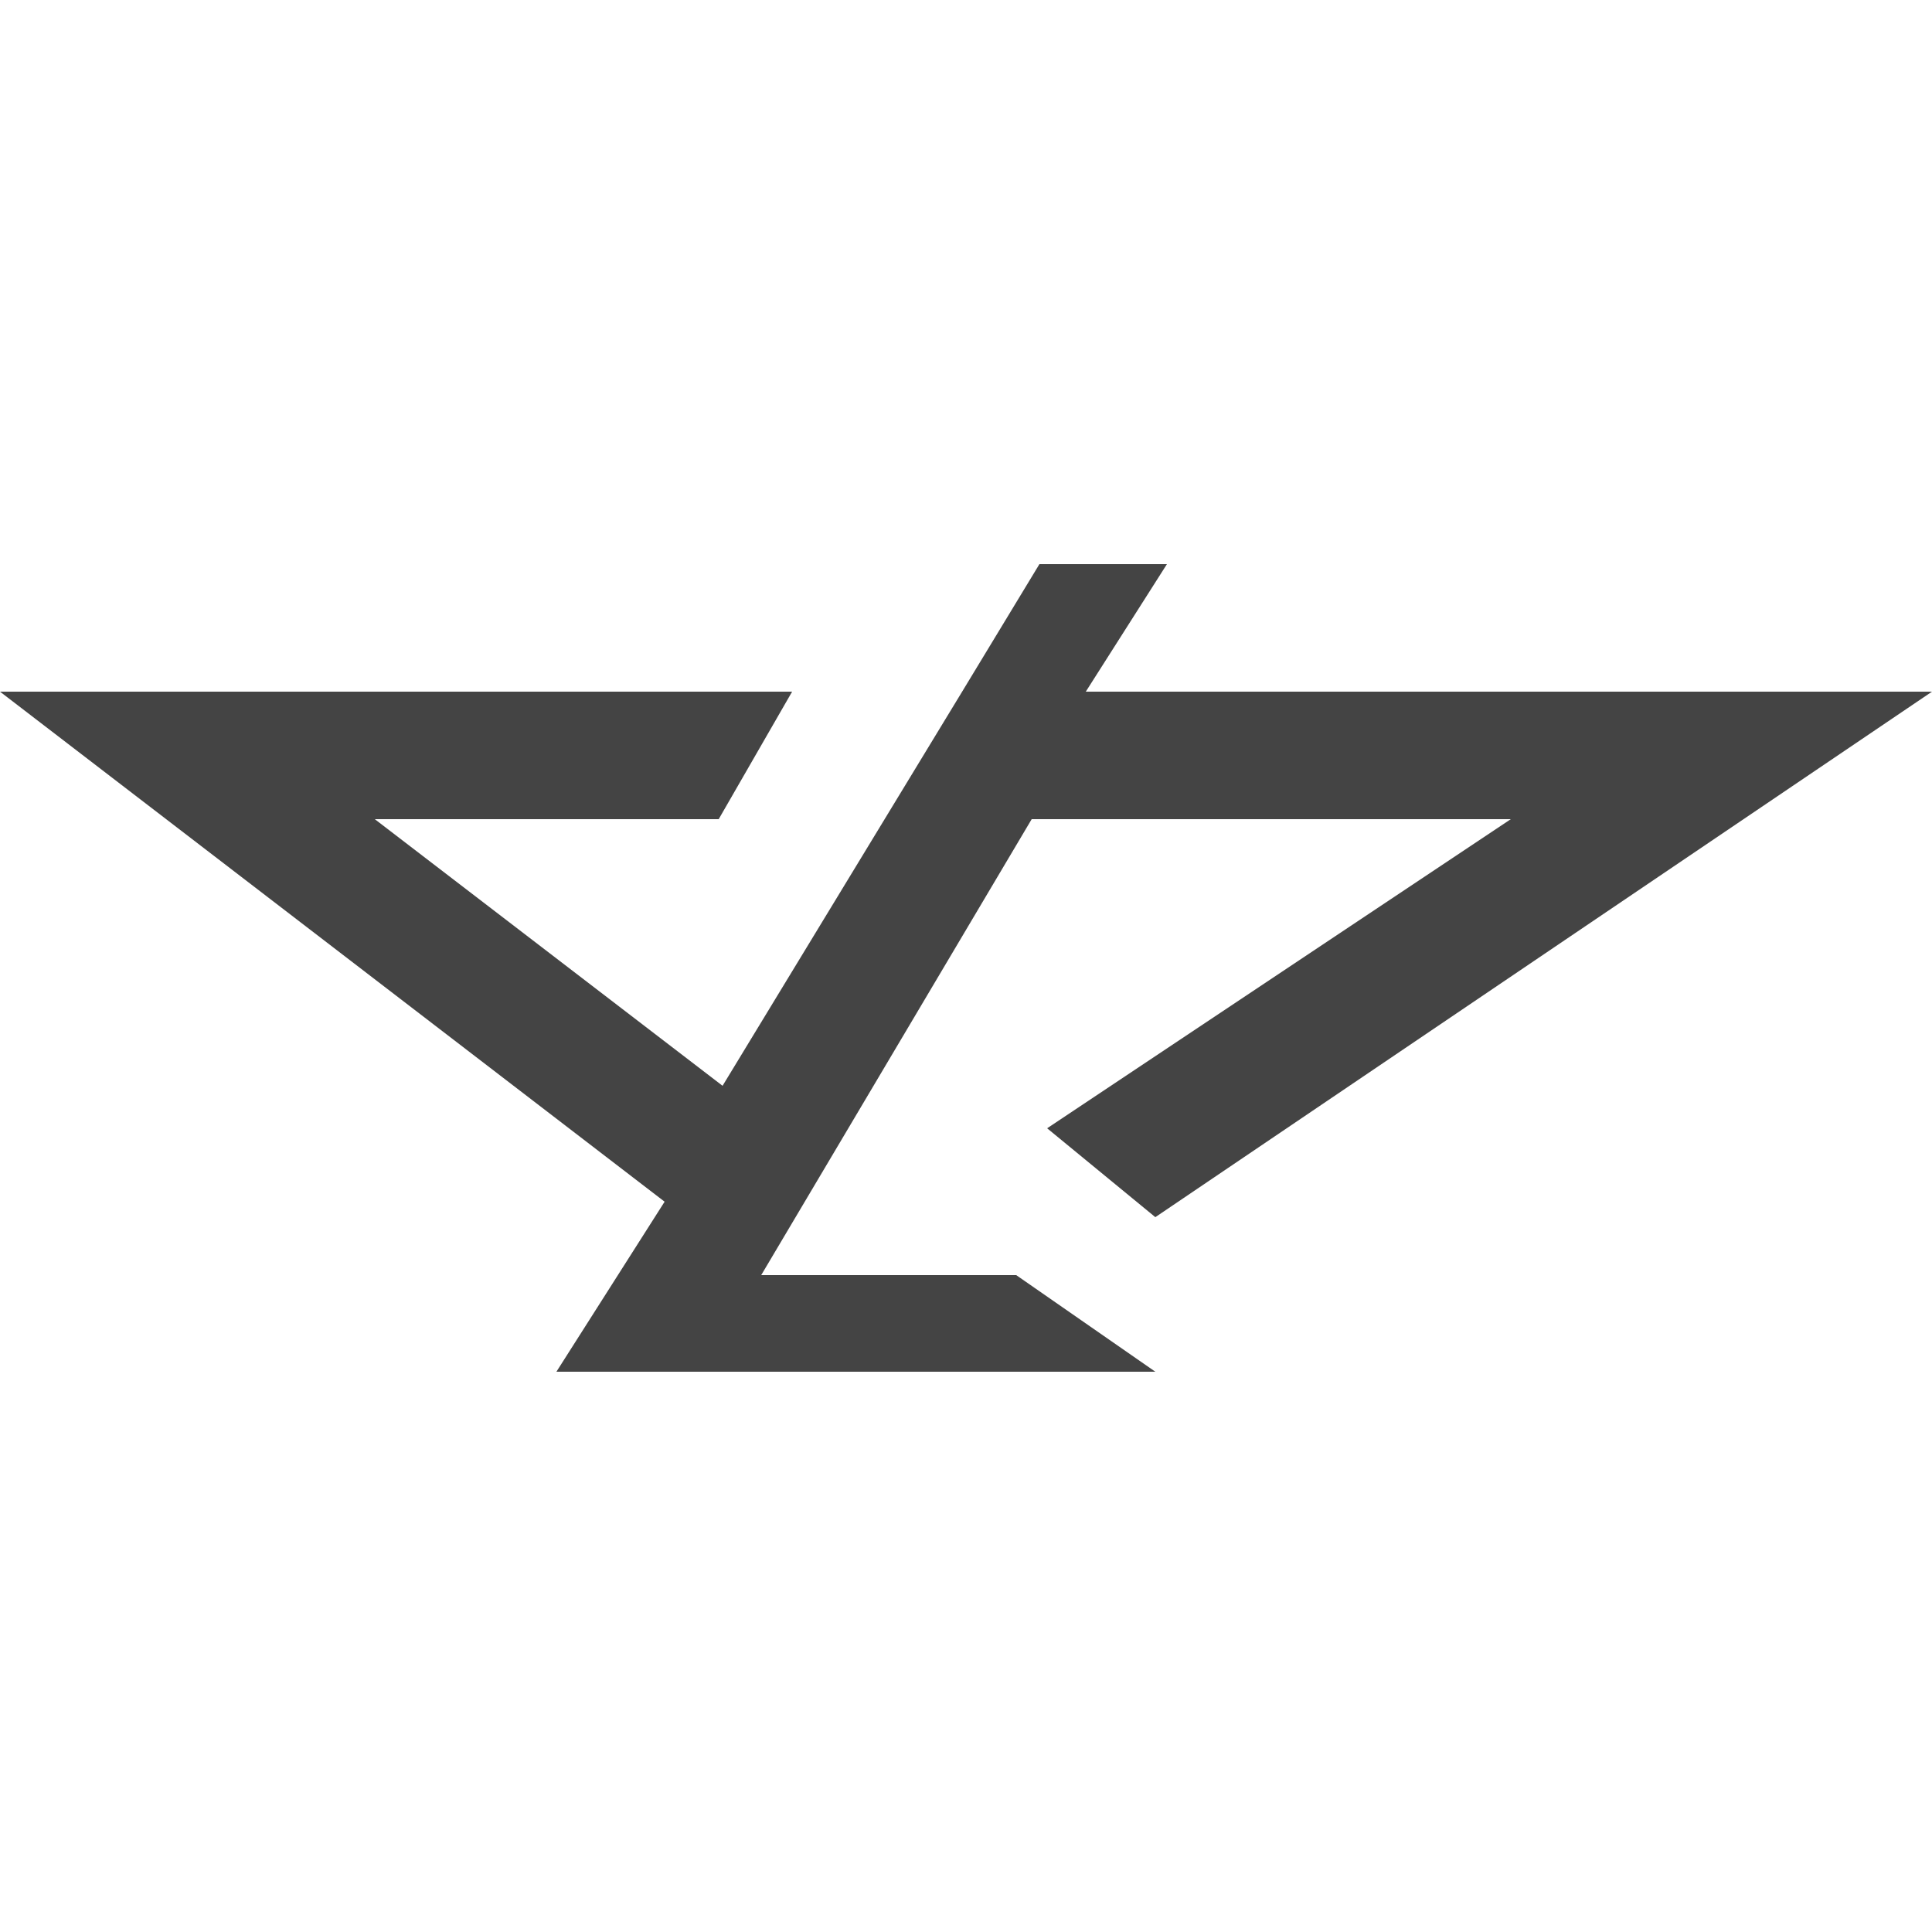 <svg xmlns="http://www.w3.org/2000/svg" fill="none" viewBox="0 0 500 500">
  <path fill="#444" d="m249 179-62 102-90-69h89l19-33H0l172 132-28 44h155l-36-25h-66l70-118h124l-120 80 28 23 201-136H281l21-33h-33l-20 33z"/>
  <style>
    @media (prefers-color-scheme:dark){path{fill:#bbb}}
  </style>
</svg>